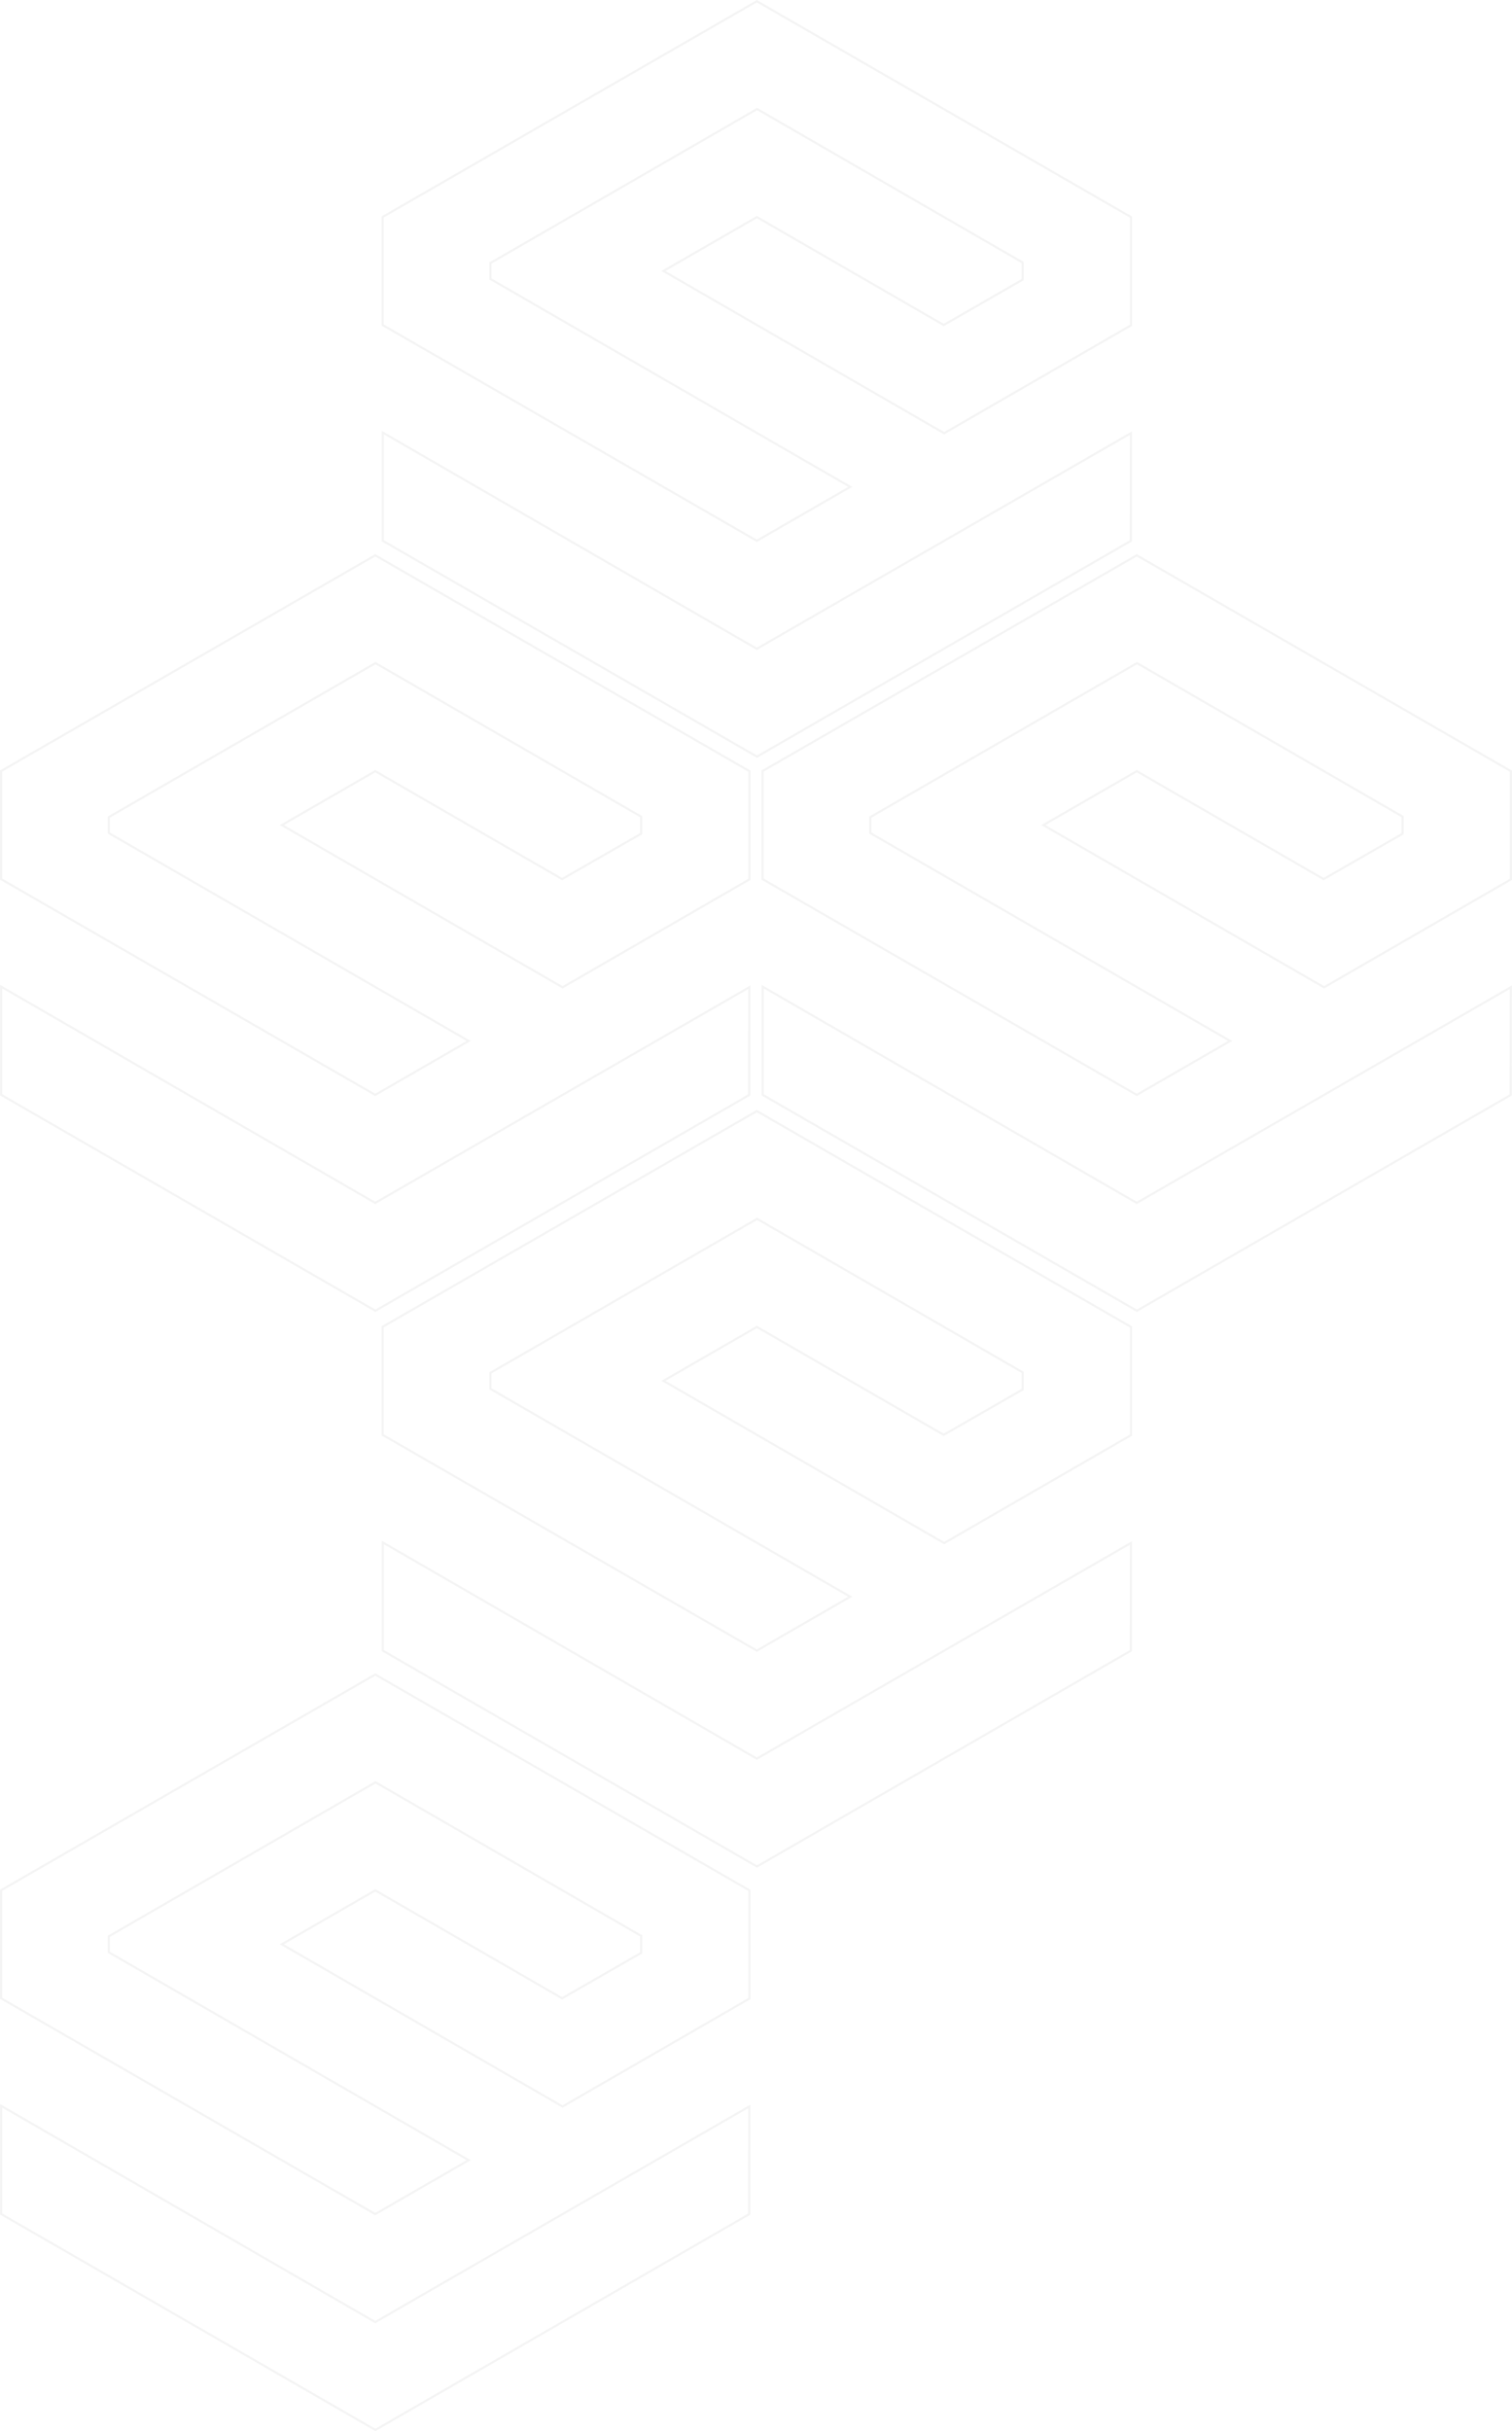 <svg xmlns="http://www.w3.org/2000/svg" width="1431.586" height="2301" viewBox="0 0 1431.586 2301">
  <g id="Group_161" data-name="Group 161" transform="translate(-604.707 -5537.14)">
    <g id="Group_36295" data-name="Group 36295" transform="translate(230.886 7072)" opacity="0.05">
      <path id="Path_38909" data-name="Path 38909" d="M.01,136.96V34.57L354.2,239.23l.12-.12L708.373,35.083l-.154,102L354.3,341.278Z" transform="translate(374.93 423.707)" fill="none" stroke="#111" stroke-width="2"/>
      <path id="Path_38910" data-name="Path 38910" d="M354.293,102.151l.24-.12L605.973,247.317V263.5l-74.756,42.948L354.31,204.3l-88.462,51.024L531.2,408.619h0l.479.24L708.586,306.708V204.318L354.293,0,0,204.2v102.27L354.276,510.684l88.462-51.024L102.031,262.888V247.779L354.293,102.151" transform="translate(374.821 50)" fill="none" stroke="#111" stroke-width="2"/>
    </g>
    <g id="Group_26" data-name="Group 26" transform="translate(0 1719.213)">
      <g id="Group_36295-2" data-name="Group 36295" transform="translate(230.886 4293.507)" opacity="0.05">
        <path id="Path_38909-2" data-name="Path 38909" d="M.01,136.96V34.57L354.2,239.23l.12-.12L708.373,35.083l-.154,102L354.3,341.278Z" transform="translate(374.93 423.707)" fill="none" stroke="#111" stroke-width="2"/>
        <path id="Path_38910-2" data-name="Path 38910" d="M354.293,102.151l.24-.12L605.973,247.317V263.5l-74.756,42.948L354.31,204.3l-88.462,51.024L531.2,408.619h0l.479.24L708.586,306.708V204.318L354.293,0,0,204.2v102.27L354.276,510.684l88.462-51.024L102.031,262.888V247.779L354.293,102.151" transform="translate(374.821 50)" fill="none" stroke="#111" stroke-width="2"/>
      </g>
      <g id="Group_36295-3" data-name="Group 36295" transform="translate(951.886 4293.507)" opacity="0.05">
        <path id="Path_38909-3" data-name="Path 38909" d="M.01,136.96V34.57L354.2,239.23l.12-.12L708.373,35.083l-.154,102L354.3,341.278Z" transform="translate(374.93 423.707)" fill="none" stroke="#111" stroke-width="2"/>
        <path id="Path_38910-3" data-name="Path 38910" d="M354.293,102.151l.24-.12L605.973,247.317V263.5l-74.756,42.948L354.31,204.3l-88.462,51.024L531.2,408.619h0l.479.24L708.586,306.708V204.318L354.293,0,0,204.2v102.27L354.276,510.684l88.462-51.024L102.031,262.888V247.779L354.293,102.151" transform="translate(374.821 50)" fill="none" stroke="#111" stroke-width="2"/>
      </g>
      <g id="Group_36295-4" data-name="Group 36295" transform="translate(592.179 3769.082)" opacity="0.05">
        <path id="Path_38909-4" data-name="Path 38909" d="M.01,136.96V34.57L354.2,239.23l.12-.12L708.373,35.083l-.154,102L354.3,341.278Z" transform="translate(374.93 423.707)" fill="none" stroke="#111" stroke-width="2"/>
        <path id="Path_38910-4" data-name="Path 38910" d="M354.293,102.151l.24-.12L605.973,247.317V263.5l-74.756,42.948L354.31,204.3l-88.462,51.024L531.2,408.619h0l.479.24L708.586,306.708V204.318L354.293,0,0,204.2v102.27L354.276,510.684l88.462-51.024L102.031,262.888V247.779L354.293,102.151" transform="translate(374.821 50)" fill="none" stroke="#111" stroke-width="2"/>
      </g>
      <g id="Group_36295-5" data-name="Group 36295" transform="translate(592.179 4819.507)" opacity="0.05">
        <path id="Path_38909-5" data-name="Path 38909" d="M.01,136.96V34.57L354.2,239.23l.12-.12L708.373,35.083l-.154,102L354.3,341.278Z" transform="translate(374.93 423.707)" fill="none" stroke="#111" stroke-width="2"/>
        <path id="Path_38910-5" data-name="Path 38910" d="M354.293,102.151l.24-.12L605.973,247.317V263.5l-74.756,42.948L354.31,204.3l-88.462,51.024L531.2,408.619h0l.479.24L708.586,306.708V204.318L354.293,0,0,204.2v102.27L354.276,510.684l88.462-51.024L102.031,262.888V247.779L354.293,102.151" transform="translate(374.821 50)" fill="none" stroke="#111" stroke-width="2"/>
      </g>
    </g>
  </g>
</svg>
